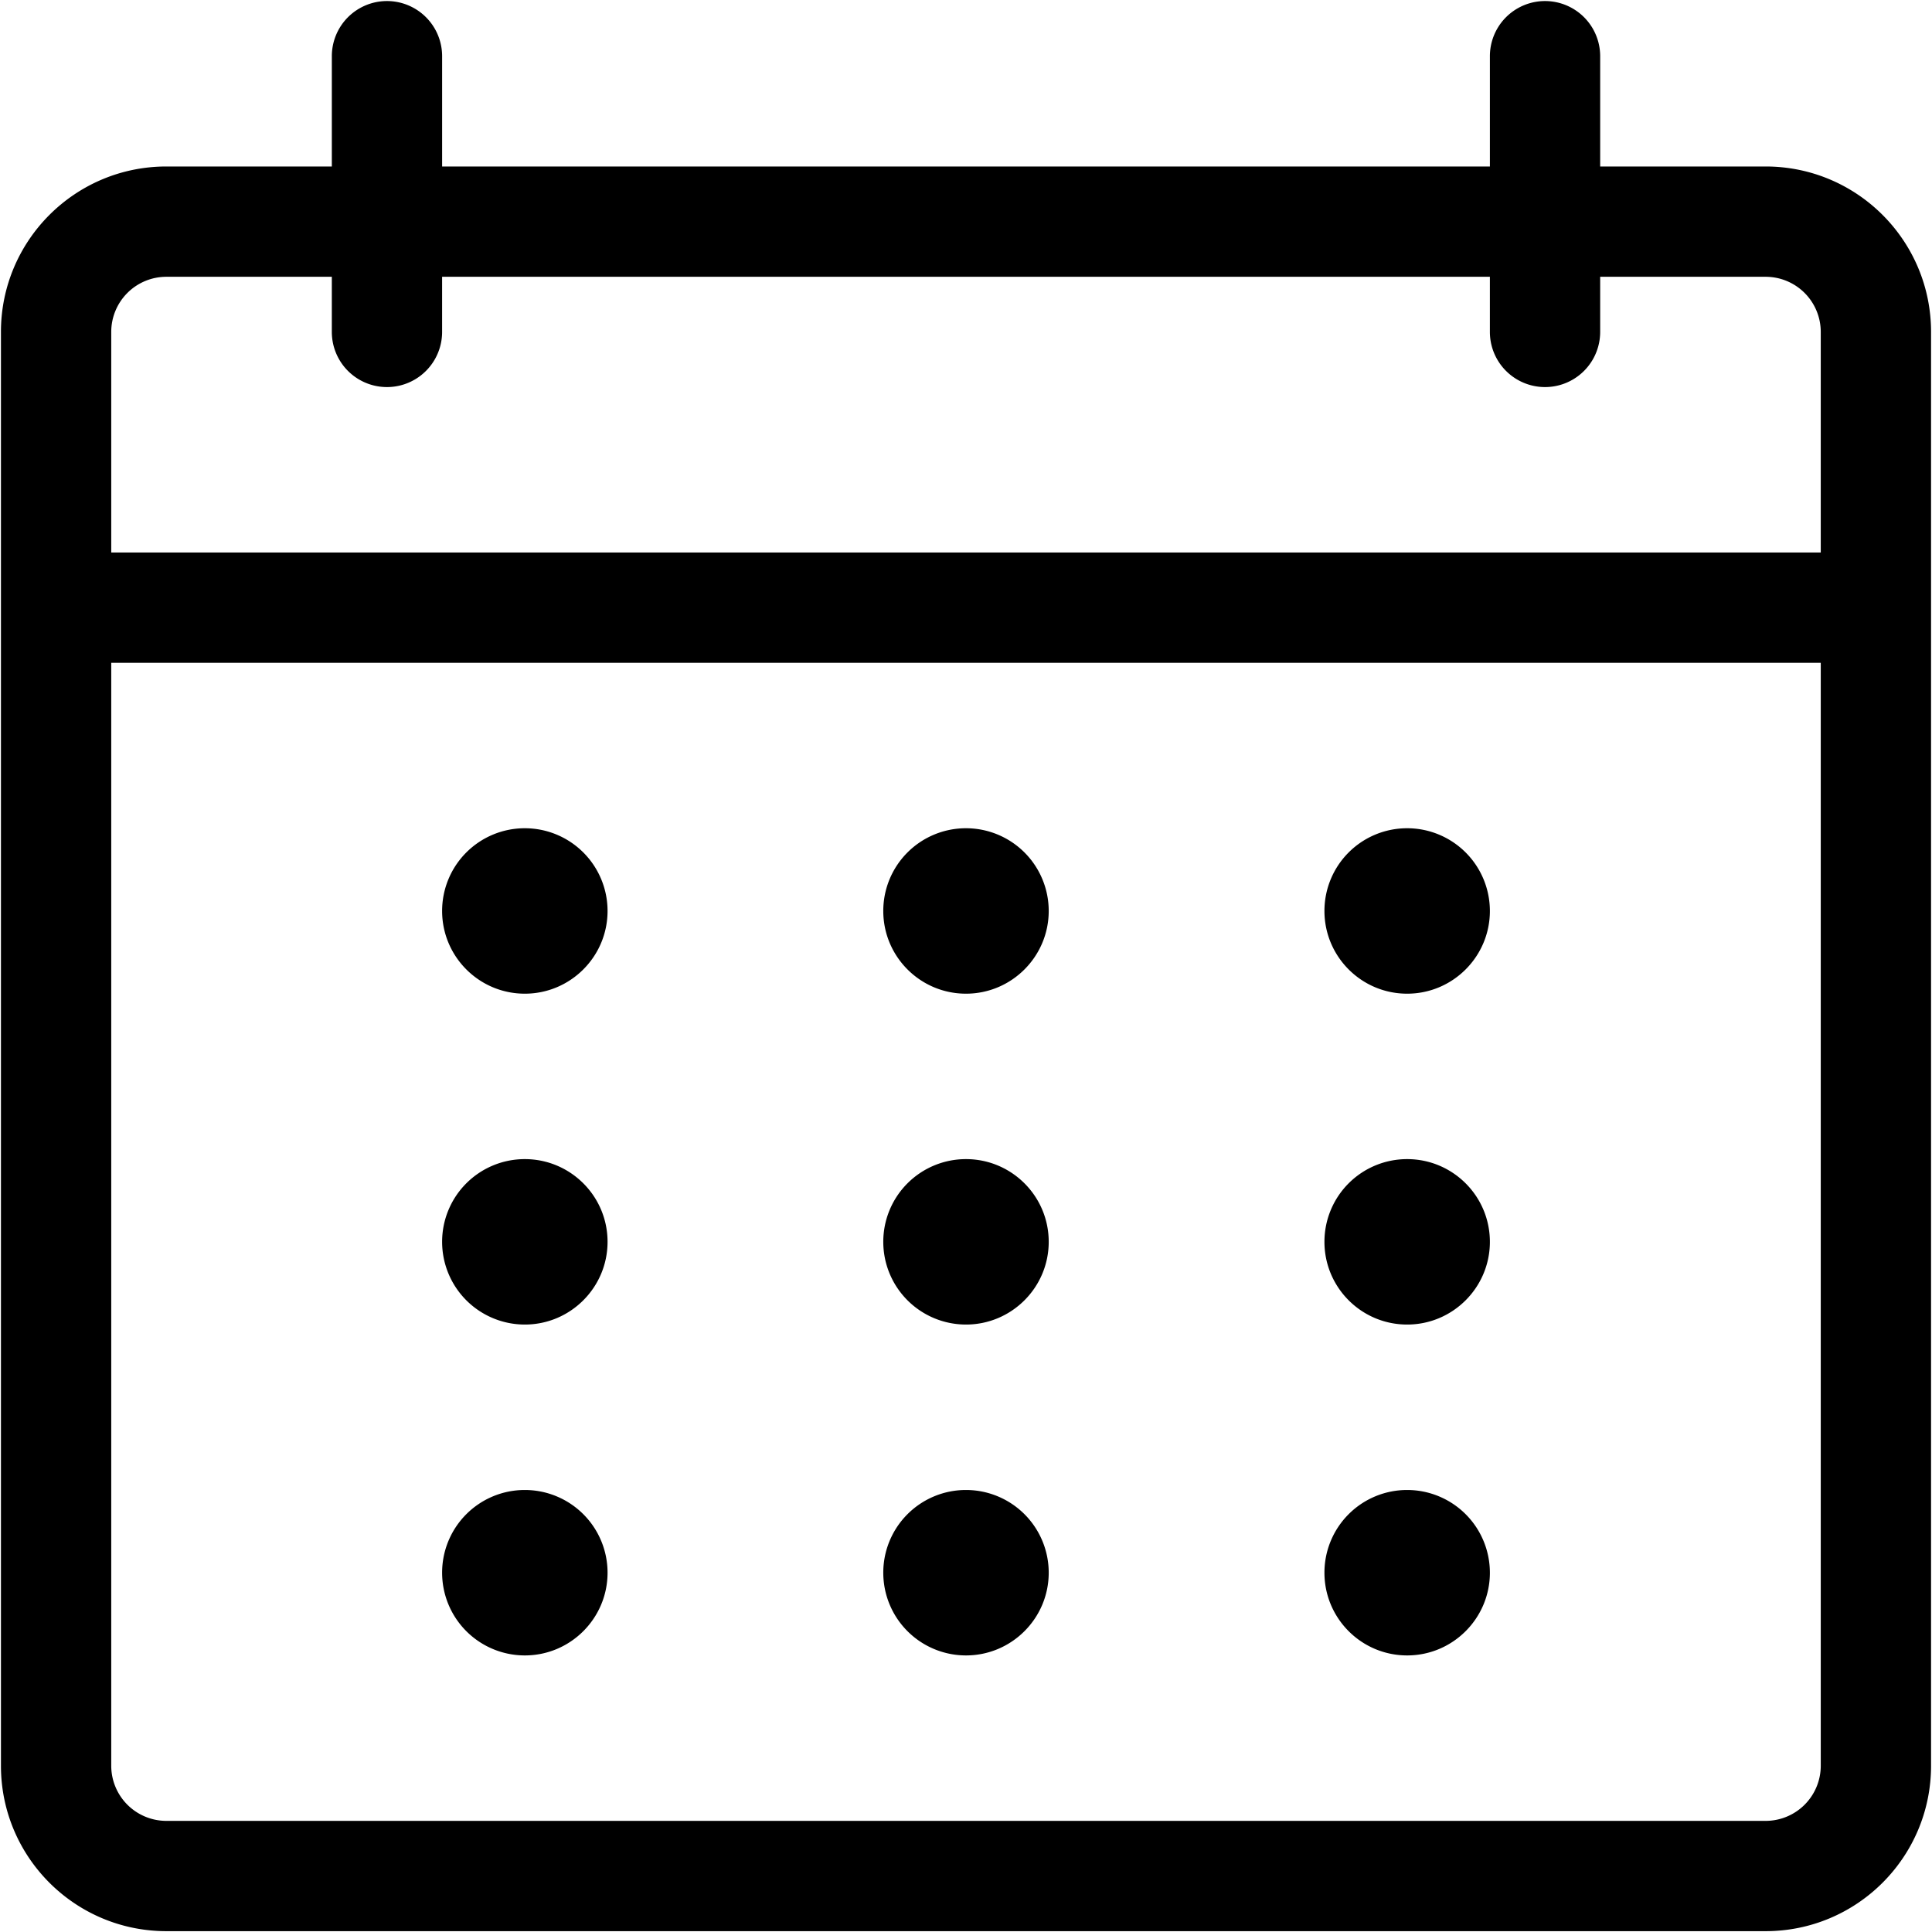 <?xml version="1.0" standalone="no"?><!DOCTYPE svg PUBLIC "-//W3C//DTD SVG 1.1//EN" "http://www.w3.org/Graphics/SVG/1.1/DTD/svg11.dtd"><svg t="1669373425862" class="icon" viewBox="0 0 1024 1024" version="1.1" xmlns="http://www.w3.org/2000/svg" p-id="17246" xmlns:xlink="http://www.w3.org/1999/xlink" width="200" height="200"><path d="M935.813 88.243h-87.686V29.784a29.227 29.227 0 1 0-58.454 0v58.459H234.332V29.784a29.227 29.227 0 1 0-58.454 0v58.459H88.187C39.762 88.243 0.501 127.499 0.501 175.924v759.945c0 48.43 39.261 87.686 87.686 87.686h847.626c48.425 0 87.686-39.261 87.686-87.686V175.929c0-48.425-39.261-87.686-87.686-87.686z m29.227 847.626a29.232 29.232 0 0 1-29.227 29.232H88.187a29.232 29.232 0 0 1-29.227-29.232V351.3h906.08v584.568z m0-643.027H58.96V175.929a29.227 29.227 0 0 1 29.227-29.227h87.686v29.227a29.227 29.227 0 1 0 58.454 0v-29.227h555.342v29.227a29.227 29.227 0 1 0 58.454 0v-29.227h87.686a29.227 29.227 0 0 1 29.227 29.227V292.842z" p-id="17247"></path><path d="M512 526.672c24.179 0 43.843-19.664 43.843-43.843A43.843 43.843 0 0 0 512 438.986a43.807 43.807 0 0 0-43.843 43.843c0 24.174 19.597 43.843 43.843 43.843zM745.825 877.41c24.184 0 43.843-19.664 43.843-43.843a43.843 43.843 0 0 0-43.843-43.843 43.802 43.802 0 0 0-43.843 43.843c0.005 24.179 19.602 43.843 43.843 43.843zM512 702.038c24.179 0 43.843-19.659 43.843-43.843 0-24.241-19.664-43.838-43.843-43.838a43.802 43.802 0 0 0-43.843 43.838A43.843 43.843 0 0 0 512 702.038zM745.825 526.672c24.184 0 43.843-19.664 43.843-43.843a43.843 43.843 0 0 0-43.843-43.843 43.807 43.807 0 0 0-43.843 43.843c0.005 24.174 19.602 43.843 43.843 43.843zM745.825 702.038c24.184 0 43.843-19.659 43.843-43.843 0-24.241-19.664-43.838-43.843-43.838a43.802 43.802 0 0 0-43.843 43.838c0.005 24.184 19.602 43.843 43.843 43.843zM512 877.41c24.179 0 43.843-19.664 43.843-43.843a43.843 43.843 0 0 0-43.843-43.843 43.802 43.802 0 0 0-43.843 43.843 43.843 43.843 0 0 0 43.843 43.843zM278.175 877.41c24.179 0 43.843-19.664 43.843-43.843a43.843 43.843 0 0 0-43.843-43.843 43.802 43.802 0 0 0-43.843 43.843 43.843 43.843 0 0 0 43.843 43.843zM278.175 702.038c24.179 0 43.843-19.659 43.843-43.843 0-24.241-19.664-43.838-43.843-43.838a43.802 43.802 0 0 0-43.843 43.838 43.843 43.843 0 0 0 43.843 43.843zM278.175 526.672c24.179 0 43.843-19.664 43.843-43.843a43.843 43.843 0 0 0-43.843-43.843 43.807 43.807 0 0 0-43.843 43.843c0 24.174 19.597 43.843 43.843 43.843z" p-id="17248"></path></svg>